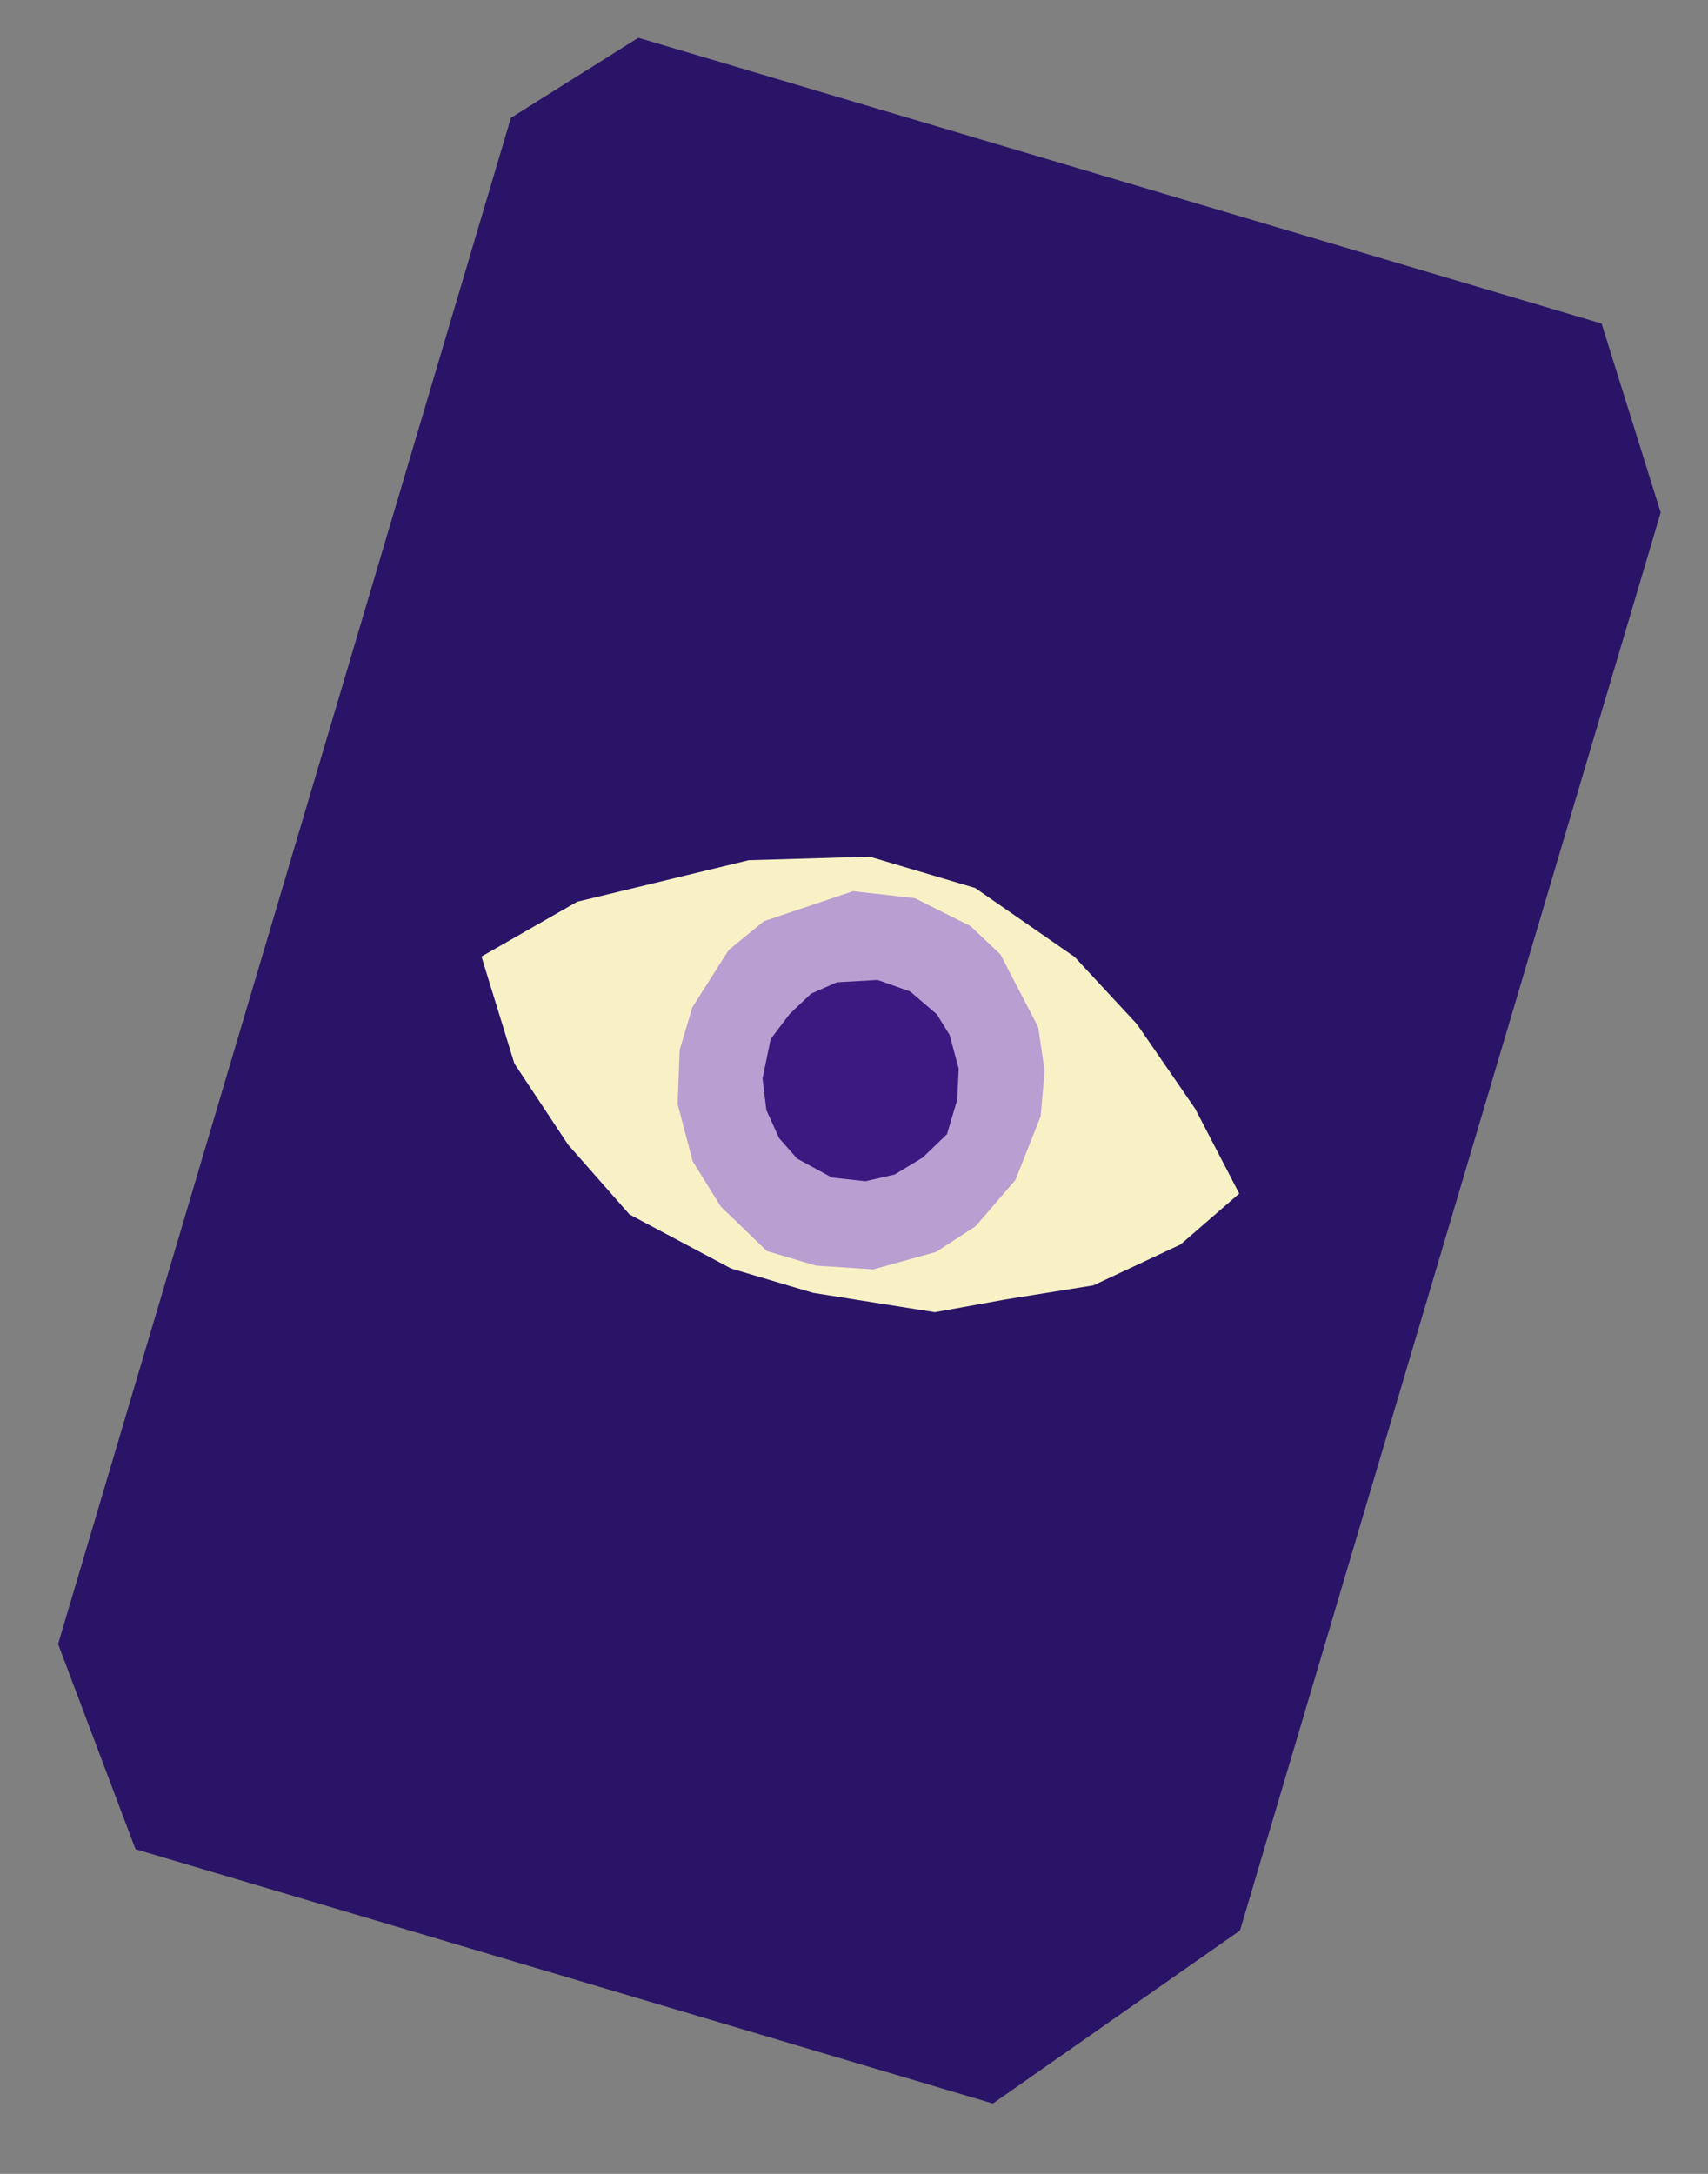 <svg width="99" height="126" viewBox="0 0 99 126" fill="none" xmlns="http://www.w3.org/2000/svg">
<rect x="0" y="0" width="99" height="126" fill="#808080" stroke="none"/>
<g clip-path="url(#clip0_701_120)">
<path d="M37 2.19L29.613 6.83L3.367 95.29L7.852 107.178L57.548 121.922L71.874 111.892L96.258 29.707L92.832 18.755L37 2.19Z" fill="#2A1467"/>
<g clip-path="url(#clip1_701_120)">
<path d="M27.907 55.443L33.46 52.264L43.397 49.858L50.409 49.653L56.523 51.467L62.288 55.464L65.898 59.357L69.274 64.261L71.829 69.18L68.424 72.133L63.373 74.501L58.247 75.323L54.186 76.057L47.128 74.935L42.377 73.525L36.488 70.391L32.93 66.348L29.814 61.641L27.907 55.443Z" fill="#F9F1C6"/>
<path d="M44.282 53.391L49.446 51.653L53.022 52.057L56.252 53.676L57.984 55.311L60.178 59.534L60.549 62.072L60.32 64.693L58.864 68.381L56.553 71.07L54.258 72.563L50.617 73.575L47.301 73.357L44.451 72.512L41.786 69.943L40.151 67.313L39.278 64.002L39.396 60.851L40.126 58.391L42.239 55.059L44.282 53.391Z" fill="#B99ED1"/>
<path d="M47.01 57.595L48.505 56.934L50.872 56.798L52.761 57.471L54.297 58.785L55.04 59.978L55.569 61.945L55.482 63.746L54.891 65.736L53.476 67.098L51.855 68.076L50.161 68.465L48.217 68.251L46.201 67.153L45.16 65.969L44.42 64.346L44.198 62.51L44.669 60.227L45.765 58.774L47.01 57.595Z" fill="#3C1981"/>
</g>
</g>
<defs>
<clipPath id="clip0_701_120">
<rect width="70.399" height="108.942" fill="white" transform="translate(31.476 0.551) rotate(16.526)"/>
</clipPath>
<clipPath id="clip1_701_120">
<rect width="46.015" height="25.171" fill="white" transform="translate(31.306 43.985) rotate(16.526)"/>
</clipPath>
</defs>
</svg>
